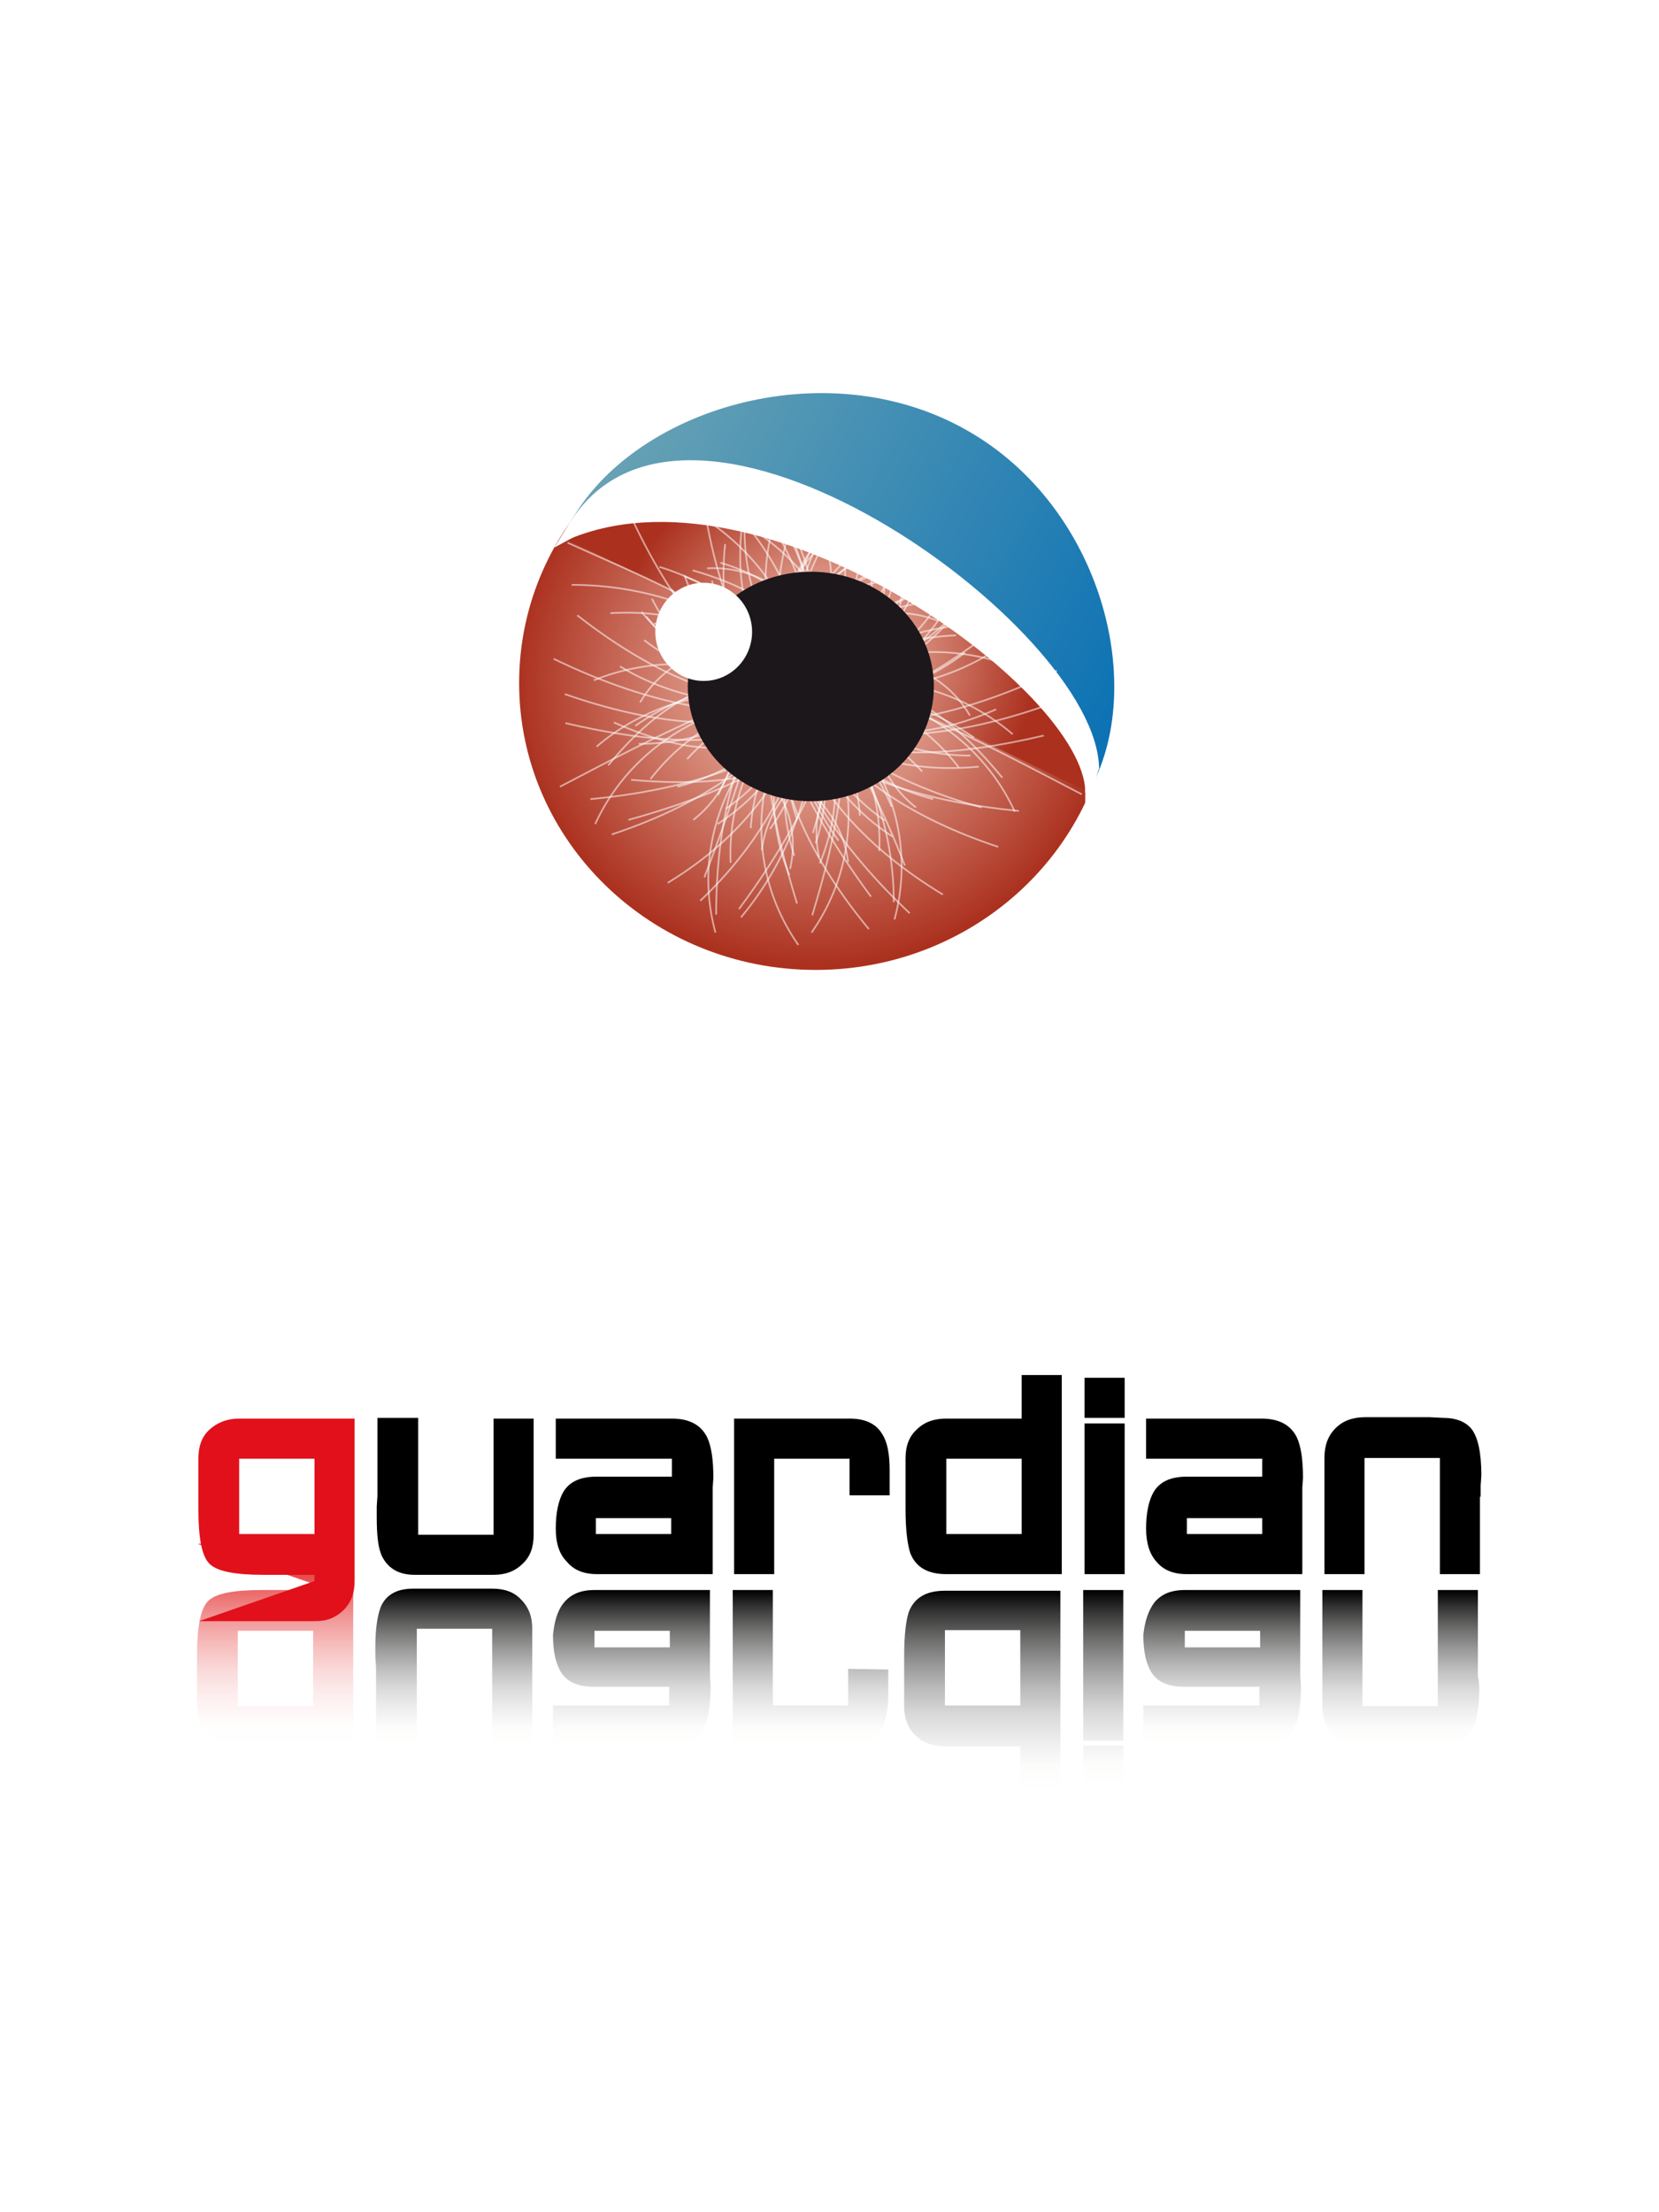 <?xml version="1.0" encoding="UTF-8"?>
<svg xmlns="http://www.w3.org/2000/svg" xmlns:xlink="http://www.w3.org/1999/xlink" contentScriptType="text/ecmascript" zoomAndPan="magnify" baseProfile="tiny" contentStyleType="text/css" version="1.1" width="240px" preserveAspectRatio="xMidYMid meet" viewBox="0 0 240 320" height="320px" x="0px" y="0px">
    <rect width="240" fill="#ffffff" height="320"/>
    <g>
        <linearGradient x1="217.461" gradientTransform="matrix(1 0 0 -1 -177.66 18.54)" y1="-234.009" x2="217.461" gradientUnits="userSpaceOnUse" y2="-204.709" xlink:type="simple" xlink:actuate="onLoad" id="SVGID_1_" xlink:show="other">
            <stop stop-color="#ffffff" offset="0"/>
            <stop stop-color="#fffcfc" offset="0.12"/>
            <stop stop-color="#fdeeef" offset="0.245"/>
            <stop stop-color="#fadada" offset="0.372"/>
            <stop stop-color="#f6bcbb" offset="0.501"/>
            <stop stop-color="#f19798" offset="0.63"/>
            <stop stop-color="#eb6b6a" offset="0.761"/>
            <stop stop-color="#e53737" offset="0.89"/>
            <stop stop-color="#e1101a" offset="1"/>
        </linearGradient>
        <path fill="url(#SVGID_1_)" d="M 45.3 223.3 C 46.2 223.3 47.0 223.4 47.7 223.7 C 48.4 224.0 49.0 224.4 49.5 224.9 C 50.6 226.0 51.1 227.4 51.1 229.1 L 51.1 252.6 L 34.4 252.6 C 32.6 252.6 31.2 252.1 30.1 251 C 29 249.9 28.5 248.5 28.5 246.8 L 28.5 239.5 C 28.5 235.4 29 232.7 30.1 231.6 C 31.2 230.5 33.7 230 37.9 230 L 45.3 230 L 45.3 229.1 L 28.6 223.3 L 28.6 223.3 L 45.3 223.3 z M 34.4 235.9 L 34.4 246.8 L 45.3 246.8 L 45.3 235.9 L 34.4 235.9 z "/>
        <linearGradient x1="243.31" gradientTransform="matrix(1 0 0 -1 -177.66 18.54)" y1="-234.01" x2="243.31" gradientUnits="userSpaceOnUse" y2="-211.41" xlink:type="simple" xlink:actuate="onLoad" id="SVGID_2_" xlink:show="other">
            <stop stop-color="#ffffff" offset="0"/>
            <stop stop-color="#fcfcfb" offset="0.12"/>
            <stop stop-color="#eeedee" offset="0.245"/>
            <stop stop-color="#dbdada" offset="0.372"/>
            <stop stop-color="#bdbcbd" offset="0.501"/>
            <stop stop-color="#979797" offset="0.63"/>
            <stop stop-color="#6a6a69" offset="0.761"/>
            <stop stop-color="#353535" offset="0.89"/>
            <stop stop-color="#000000" offset="1"/>
        </linearGradient>
        <path fill="url(#SVGID_2_)" d="M 54.4 252.5 L 54.4 241.2 L 54.3 239.7 L 54.3 238.2 C 54.3 235.6 54.6 233.7 55.1 232.4 C 55.9 230.6 57.5 229.8 59.8 229.8 L 61.8 229.8 L 63.8 229.8 L 71.2 229.8 C 73 229.8 74.4 230.3 75.4 231.4 C 76.5 232.5 77.0 233.9 77.0 235.6 L 77.0 252.4 L 71.2 252.4 L 71.2 235.6 L 60.3 235.6 L 60.3 252.4 L 54.4 252.5 L 54.4 252.5 z "/>
        <linearGradient x1="269.06" gradientTransform="matrix(1 0 0 -1 -177.66 18.54)" y1="-234.01" x2="269.06" gradientUnits="userSpaceOnUse" y2="-211.51" xlink:type="simple" xlink:actuate="onLoad" id="SVGID_3_" xlink:show="other">
            <stop stop-color="#ffffff" offset="0"/>
            <stop stop-color="#fcfcfb" offset="0.12"/>
            <stop stop-color="#eeedee" offset="0.245"/>
            <stop stop-color="#dbdada" offset="0.372"/>
            <stop stop-color="#bdbcbd" offset="0.501"/>
            <stop stop-color="#979797" offset="0.63"/>
            <stop stop-color="#6a6a69" offset="0.761"/>
            <stop stop-color="#353535" offset="0.89"/>
            <stop stop-color="#000000" offset="1"/>
        </linearGradient>
        <path fill="url(#SVGID_3_)" d="M 81.6 231.8 C 82.6 230.6 84.0 230.0 86.0 230.0 L 102.7 230.0 L 102.7 241.2 L 102.7 242.5 L 102.8 243.9 C 102.8 246.6 102.5 248.6 101.9 249.8 C 101 251.6 99.3 252.5 96.8 252.5 L 80.0 252.5 L 80.0 246.7 L 96.8 246.7 L 96.8 244.0 L 85.9 244.0 C 83.6 244.0 82.0 243.3 81.1 241.8 C 80.4 240.6 80.0 238.9 80.0 236.5 C 80.2 234.6 80.6 233.0 81.6 231.8 z M 86.0 235.9 L 86.0 238.3 L 96.9 238.3 L 96.9 235.9 L 86.0 235.9 z "/>
        <linearGradient x1="294.91" gradientTransform="matrix(1 0 0 -1 -177.66 18.54)" y1="-234.009" x2="294.91" gradientUnits="userSpaceOnUse" y2="-211.492" xlink:type="simple" xlink:actuate="onLoad" id="SVGID_4_" xlink:show="other">
            <stop stop-color="#ffffff" offset="0"/>
            <stop stop-color="#fcfcfb" offset="0.12"/>
            <stop stop-color="#eeedee" offset="0.245"/>
            <stop stop-color="#dbdada" offset="0.372"/>
            <stop stop-color="#bdbcbd" offset="0.501"/>
            <stop stop-color="#979797" offset="0.63"/>
            <stop stop-color="#6a6a69" offset="0.761"/>
            <stop stop-color="#353535" offset="0.89"/>
            <stop stop-color="#000000" offset="1"/>
        </linearGradient>
        <path fill="url(#SVGID_4_)" d="M 128.5 241.5 L 128.5 245.1 C 128.5 247.4 128.1 249.2 127.4 250.4 C 126.5 251.9 124.9 252.6 122.7 252.6 L 106.0 252.6 L 106.0 230.0 L 111.8 230.0 L 111.8 246.7 L 122.7 246.7 L 122.7 241.4 L 128.5 241.5 L 128.5 241.5 z "/>
        <linearGradient x1="319.76" gradientTransform="matrix(1 0 0 -1 -177.66 18.54)" y1="-240.33" x2="319.76" gradientUnits="userSpaceOnUse" y2="-211.492" xlink:type="simple" xlink:actuate="onLoad" id="SVGID_5_" xlink:show="other">
            <stop stop-color="#ffffff" offset="0"/>
            <stop stop-color="#fcfcfb" offset="0.12"/>
            <stop stop-color="#eeedee" offset="0.245"/>
            <stop stop-color="#dbdada" offset="0.372"/>
            <stop stop-color="#bdbcbd" offset="0.501"/>
            <stop stop-color="#979797" offset="0.63"/>
            <stop stop-color="#6a6a69" offset="0.761"/>
            <stop stop-color="#353535" offset="0.89"/>
            <stop stop-color="#000000" offset="1"/>
        </linearGradient>
        <path fill="url(#SVGID_5_)" d="M 131.5 233.1 C 132.3 231.1 134.0 230.1 136.7 230.1 L 153.4 230.1 L 153.4 258.9 L 147.6 258.9 L 147.6 252.6 L 136.7 252.6 C 134.9 252.6 133.5 252.1 132.4 251 C 131.3 249.9 130.8 248.5 130.8 246.8 L 130.8 239.5 C 130.8 236.4 131.1 234.2 131.5 233.1 z M 147.6 246.7 L 147.6 235.8 L 136.7 235.8 L 136.7 246.7 L 147.6 246.7 z "/>
        <linearGradient x1="337.26" gradientTransform="matrix(1 0 0 -1 -177.66 18.54)" y1="-239.802" x2="337.26" gradientUnits="userSpaceOnUse" y2="-211.502" xlink:type="simple" xlink:actuate="onLoad" id="SVGID_6_" xlink:show="other">
            <stop stop-color="#ffffff" offset="0"/>
            <stop stop-color="#fcfcfb" offset="0.12"/>
            <stop stop-color="#eeedee" offset="0.245"/>
            <stop stop-color="#dbdada" offset="0.372"/>
            <stop stop-color="#bdbcbd" offset="0.501"/>
            <stop stop-color="#979797" offset="0.63"/>
            <stop stop-color="#6a6a69" offset="0.761"/>
            <stop stop-color="#353535" offset="0.89"/>
            <stop stop-color="#000000" offset="1"/>
        </linearGradient>
        <path fill="url(#SVGID_6_)" d="M 162.5 258.3 L 156.7 258.3 L 156.7 252.5 L 162.5 252.5 L 162.5 258.3 z M 156.7 251.8 L 156.7 230.0 L 162.5 230.0 L 162.5 251.8 L 156.7 251.8 z "/>
        <linearGradient x1="354.461" gradientTransform="matrix(1 0 0 -1 -177.66 18.54)" y1="-234.01" x2="354.461" gradientUnits="userSpaceOnUse" y2="-211.51" xlink:type="simple" xlink:actuate="onLoad" id="SVGID_7_" xlink:show="other">
            <stop stop-color="#ffffff" offset="0"/>
            <stop stop-color="#fcfcfb" offset="0.12"/>
            <stop stop-color="#eeedee" offset="0.245"/>
            <stop stop-color="#dbdada" offset="0.372"/>
            <stop stop-color="#bdbcbd" offset="0.501"/>
            <stop stop-color="#979797" offset="0.63"/>
            <stop stop-color="#6a6a69" offset="0.761"/>
            <stop stop-color="#353535" offset="0.89"/>
            <stop stop-color="#000000" offset="1"/>
        </linearGradient>
        <path fill="url(#SVGID_7_)" d="M 167.0 231.8 C 168.0 230.6 169.4 230.0 171.4 230.0 L 188.1 230.0 L 188.1 241.2 L 188.1 242.5 L 188.2 243.9 C 188.2 246.6 187.9 248.6 187.3 249.8 C 186.4 251.6 184.7 252.5 182.2 252.5 L 165.4 252.5 L 165.4 246.7 L 182.2 246.7 L 182.2 244.0 L 171.3 244.0 C 169.0 244.0 167.4 243.3 166.5 241.8 C 165.8 240.6 165.4 238.9 165.4 236.5 C 165.6 234.6 166.1 233.0 167.0 231.8 z M 171.4 235.9 L 171.4 238.3 L 182.3 238.3 L 182.3 235.9 L 171.4 235.9 z "/>
        <linearGradient x1="380.31" gradientTransform="matrix(1 0 0 -1 -177.66 18.54)" y1="-234.131" x2="380.31" gradientUnits="userSpaceOnUse" y2="-211.492" xlink:type="simple" xlink:actuate="onLoad" id="SVGID_8_" xlink:show="other">
            <stop stop-color="#ffffff" offset="0"/>
            <stop stop-color="#fcfcfb" offset="0.12"/>
            <stop stop-color="#eeedee" offset="0.245"/>
            <stop stop-color="#dbdada" offset="0.372"/>
            <stop stop-color="#bdbcbd" offset="0.501"/>
            <stop stop-color="#979797" offset="0.63"/>
            <stop stop-color="#6a6a69" offset="0.761"/>
            <stop stop-color="#353535" offset="0.89"/>
            <stop stop-color="#000000" offset="1"/>
        </linearGradient>
        <path fill="url(#SVGID_8_)" d="M 213.9 242.7 L 214.0 244.2 C 214.0 247.5 213.5 249.8 212.5 251.0 C 211.6 252.0 210.3 252.5 208.5 252.5 L 206.5 252.6 L 204.6 252.6 L 197.2 252.6 C 195.4 252.6 194 252.1 192.9 251.0 C 191.8 249.9 191.3 248.5 191.3 246.7 L 191.3 230.0 L 197.1 230.0 L 197.1 246.8 L 208.0 246.8 L 208.0 230.0 L 213.8 230.0 L 213.8 241.2 L 213.8 242.7 L 213.9 242.7 z "/>
    </g>
    <radialGradient gradientTransform="matrix(2.004 0 0 1.901 -608.465 -754.95)" gradientUnits="userSpaceOnUse" xlink:type="simple" r="21.663" xlink:actuate="onLoad" cx="362.472" id="SVGID_9_" cy="449.011" xlink:show="other">
        <stop stop-color="#fad2c2" offset="0"/>
        <stop stop-color="#ab301e" offset="1"/>
    </radialGradient>
    <path fill="url(#SVGID_9_)" d="M 118.0 57.3 C 141.7 57.3 160.9 75.9 160.9 98.8 C 160.9 121.7 141.7 140.3 118 140.3 C 94.3 140.3 75.1 121.7 75.1 98.8 C 75.1 75.9 94.3 57.3 118.0 57.3 z "/>
    <linearGradient x1="742.713" gradientTransform="matrix(0.891 0.485 -0.989 1.818 -308.765 -781.243)" y1="263.834" x2="826.014" gradientUnits="userSpaceOnUse" y2="263.834" xlink:type="simple" xlink:actuate="onLoad" id="SVGID_10_" xlink:show="other">
        <stop stop-color="#68a2b4" offset="0"/>
        <stop stop-color="#0a71b4" offset="1"/>
    </linearGradient>
    <path fill="url(#SVGID_10_)" d="M 82.5 75.6 C 91.5 59.2 119.3 50.6 139.8 62.2 C 159.5 73.3 166.1 99.5 157.5 114.5 "/>
    <g>
        <path fill="#ffffff" d="M 158.5 111.3 C 158.5 91.0 98.8 48.1 82.5 76.5 " stroke="#ffffff"/>
        <radialGradient gradientTransform="matrix(1.977 0 0 1.909 -603.088 -755.682)" gradientUnits="userSpaceOnUse" xlink:type="simple" r="15.444" xlink:actuate="onLoad" cx="365.517" id="SVGID_11_" cy="445.56" xlink:show="other">
            <stop stop-color="#fad2c2" offset="0"/>
            <stop stop-color="#ab301e" offset="1"/>
        </radialGradient>
        <path fill="url(#SVGID_11_)" d="M 157.5 114.6 C 157.5 99.4 110.1 65.0 81.5 77.8 " stroke="#ffffff"/>
        <polygon fill="#ffffff" points="155.5,108.9 159,111.1 158.2,113.7  "/>
        <polygon fill="#ffffff" points="157,116.4 157,111.9 158.3,113.2  "/>
        <polygon fill="#ffffff" points="83.9,77.2 80.2,79.2 82.6,75.3  "/>
    </g>
    <g stroke-opacity="0.5" fill-opacity="0.5">
        <g>
            <g>
                <g>
                    <path fill="none" d="M 91.9 105.0 C 107.1 94.3 127.9 97.0 138.7 111.0 " stroke-width="0.25" stroke-opacity="0.54" stroke="#ffffff"/>
                    <g>
                        <g>
                            <path fill="none" d="M 129.3 130.5 C 129.3 105.1 108.4 84.6 82.7 84.6 " stroke-width="0.25" stroke-opacity="0.54" stroke="#ffffff"/>
                            <path fill="none" d="M 88.5 120.7 C 113.3 112.5 126.2 95.6 117.8 72.1 " stroke-width="0.25" stroke-opacity="0.54" stroke="#ffffff"/>
                            <path fill="none" d="M 101.3 130.3 C 120.0 112.6 123.9 86.8 106.0 69.0 " stroke-width="0.25" stroke-opacity="0.54" stroke="#ffffff"/>
                            <path fill="none" d="M 80.1 95.3 C 103.6 106.7 127.2 107.0 138.7 84.9 " stroke-width="0.25" stroke-opacity="0.54" stroke="#ffffff"/>
                        </g>
                        <path fill="none" d="M 108.8 69.0 C 101.7 93.4 117.3 110.0 142.0 116.8 " stroke-width="0.25" stroke-opacity="0.54" stroke="#ffffff"/>
                        <path fill="none" d="M 125.1 74.8 C 125.1 92.9 110.5 107.6 92.4 107.6 " stroke-width="0.25" stroke-opacity="0.54" stroke="#ffffff"/>
                        <path fill="none" d="M 95.4 82.0 C 113.3 87.5 123.4 105.4 118.0 122.0 " stroke-width="0.25" stroke-opacity="0.54" stroke="#ffffff"/>
                        <path fill="none" d="M 102.4 102.1 C 119.5 94.6 139.5 101.5 146.8 117.4 " stroke-width="0.25" stroke-opacity="0.54" stroke="#ffffff"/>
                        <path fill="none" d="M 88.3 88.7 C 107.0 87.5 123.2 100.5 124.4 118.0 " stroke-width="0.25" stroke-opacity="0.54" stroke="#ffffff"/>
                        <path fill="none" d="M 115.3 118.6 C 110.0 101.2 111.4 84.5 128.7 79.5 " stroke-width="0.25" stroke-opacity="0.54" stroke="#ffffff"/>
                    </g>
                    <path fill="none" d="M 92.6 101.6 C 96.7 94.6 105.4 91.9 111.9 95.4 " stroke-width="0.25" stroke-opacity="0.54" stroke="#ffffff"/>
                    <path fill="none" d="M 132.5 116.8 C 126.0 111.7 124.6 103.0 129.4 97.4 " stroke-width="0.25" stroke-opacity="0.54" stroke="#ffffff"/>
                </g>
                <g>
                    <path fill="none" d="M 94.6 90.2 C 113.4 91.0 128.0 105.7 127.2 123.1 " stroke-width="0.25" stroke-opacity="0.54" stroke="#ffffff"/>
                    <g>
                        <g>
                            <path fill="none" d="M 107.2 132.7 C 123.6 112.9 120.7 84.3 100.6 68.7 " stroke-width="0.25" stroke-opacity="0.54" stroke="#ffffff"/>
                            <path fill="none" d="M 81.7 100.4 C 106.4 109.0 125.2 104.8 133.9 81.5 " stroke-width="0.25" stroke-opacity="0.54" stroke="#ffffff"/>
                            <path fill="none" d="M 85.4 115.6 C 111.5 113.1 130.5 101.7 127.9 77.0 " stroke-width="0.25" stroke-opacity="0.54" stroke="#ffffff"/>
                            <path fill="none" d="M 91.6 75.4 C 102.5 98.5 120.8 113.0 144.1 102.6 " stroke-width="0.25" stroke-opacity="0.54" stroke="#ffffff"/>
                        </g>
                        <path fill="none" d="M 123.5 75.1 C 113.9 81.8 101.0 95.9 126.0 129.7 " stroke-width="0.25" stroke-opacity="0.54" stroke="#ffffff"/>
                        <path fill="none" d="M 140.0 86.7 C 128.3 100.9 107.3 103.5 93.2 92.6 " stroke-width="0.25" stroke-opacity="0.54" stroke="#ffffff"/>
                        <path fill="none" d="M 112.1 74.3 C 122.5 89.4 118.9 109.4 103.8 119.2 " stroke-width="0.25" stroke-opacity="0.54" stroke="#ffffff"/>
                        <path fill="none" d="M 104.6 94.2 C 122.8 98.8 134.0 116.1 129.4 133.0 " stroke-width="0.25" stroke-opacity="0.54" stroke="#ffffff"/>
                        <path fill="none" d="M 102.2 75.2 C 117.6 85.5 121.7 105.6 111.4 119.9 " stroke-width="0.25" stroke-opacity="0.54" stroke="#ffffff"/>
                        <path fill="none" d="M 103.9 115.0 C 111.1 98.2 130.3 90.0 147.0 96.6 " stroke-width="0.25" stroke-opacity="0.54" stroke="#ffffff"/>
                    </g>
                    <path fill="none" d="M 97.2 88.0 C 104.9 85.0 113.5 88.1 116.2 94.9 " stroke-width="0.25" stroke-opacity="0.54" stroke="#ffffff"/>
                    <path fill="none" d="M 118.5 124.0 C 116.7 116.1 121.2 108.5 128.6 106.9 " stroke-width="0.25" stroke-opacity="0.54" stroke="#ffffff"/>
                </g>
                <g>
                    <path fill="none" d="M 99.1 83.4 C 116.6 90.2 125.3 108.7 118.6 124.9 " stroke-width="0.25" stroke-opacity="0.54" stroke="#ffffff"/>
                    <g>
                        <g>
                            <path fill="none" d="M 96.6 127.7 C 118.9 114.2 123.7 90.1 110.1 69.1 " stroke-width="0.25" stroke-opacity="0.54" stroke="#ffffff"/>
                            <path fill="none" d="M 83.5 89.0 C 104.0 105.0 123.4 106.7 139.5 87.4 " stroke-width="0.25" stroke-opacity="0.54" stroke="#ffffff"/>
                            <path fill="none" d="M 81.8 104.6 C 107.4 110.6 123.8 106.4 129.8 82.2 " stroke-width="0.25" stroke-opacity="0.54" stroke="#ffffff"/>
                            <path fill="none" d="M 101.3 68.5 C 103.7 93.7 116.0 113.3 141.6 110.9 " stroke-width="0.25" stroke-opacity="0.54" stroke="#ffffff"/>
                        </g>
                        <path fill="none" d="M 132.6 80.8 C 107.4 88.0 108 106.9 115.3 130.7 " stroke-width="0.25" stroke-opacity="0.54" stroke="#ffffff"/>
                        <path fill="none" d="M 143.3 94.5 C 127.4 104.1 106.7 100.0 97.1 85.2 " stroke-width="0.25" stroke-opacity="0.54" stroke="#ffffff"/>
                        <path fill="none" d="M 121.1 74.0 C 125.9 91.6 115.5 109.3 98.0 113.8 " stroke-width="0.25" stroke-opacity="0.54" stroke="#ffffff"/>
                        <path fill="none" d="M 107.2 90.5 C 122.9 100.5 127.5 120.5 117.4 134.9 " stroke-width="0.25" stroke-opacity="0.54" stroke="#ffffff"/>
                        <path fill="none" d="M 111.5 71.8 C 122.5 86.5 119.7 106.7 105.0 117.0 " stroke-width="0.25" stroke-opacity="0.54" stroke="#ffffff"/>
                        <path fill="none" d="M 99.4 109.8 C 111.9 96.2 132.9 94.6 146.5 106.2 " stroke-width="0.25" stroke-opacity="0.54" stroke="#ffffff"/>
                    </g>
                    <path fill="none" d="M 102.3 82.2 C 110.6 81.8 117.6 87.5 118.0 94.8 " stroke-width="0.25" stroke-opacity="0.54" stroke="#ffffff"/>
                    <path fill="none" d="M 110.2 123.0 C 111.2 115.0 118.0 109.2 125.6 110.0 " stroke-width="0.25" stroke-opacity="0.54" stroke="#ffffff"/>
                </g>
            </g>
            <path fill="none" d="M 156.5 114.9 C 125.1 98.5 106.1 88.5 88.0 110.7 " stroke-width="0.25" stroke-opacity="0.54" stroke="#ffffff"/>
            <path fill="none" d="M 130.9 125.2 C 118.4 92.9 103.8 88.3 82.1 78.5 " stroke-width="0.25" stroke-opacity="0.54" stroke="#ffffff"/>
        </g>
        <g>
            <g>
                <g>
                    <path fill="none" d="M 140.9 106.7 C 125.7 96.0 104.9 98.7 94.1 112.7 " stroke-width="0.25" stroke-opacity="0.54" stroke="#ffffff"/>
                    <g>
                        <g>
                            <path fill="none" d="M 103.6 132.3 C 103.6 106.9 114.3 86.7 140.1 86.7 " stroke-width="0.25" stroke-opacity="0.54" stroke="#ffffff"/>
                            <path fill="none" d="M 144.4 122.5 C 119.6 114.3 106.7 97.4 115.1 73.9 " stroke-width="0.25" stroke-opacity="0.54" stroke="#ffffff"/>
                            <path fill="none" d="M 131.6 132.1 C 112.8 114.4 103.9 92.1 121.8 74.3 " stroke-width="0.25" stroke-opacity="0.54" stroke="#ffffff"/>
                            <path fill="none" d="M 152.9 97.0 C 129.4 108.4 105.8 108.7 94.3 86.6 " stroke-width="0.25" stroke-opacity="0.54" stroke="#ffffff"/>
                        </g>
                        <path fill="none" d="M 124.5 75.8 C 131.6 100.2 115.6 111.8 90.9 118.6 " stroke-width="0.25" stroke-opacity="0.54" stroke="#ffffff"/>
                        <path fill="none" d="M 107.7 76.5 C 107.7 94.6 122.3 109.3 140.4 109.3 " stroke-width="0.25" stroke-opacity="0.54" stroke="#ffffff"/>
                        <path fill="none" d="M 137.6 83.8 C 119.7 89.3 109.6 107.1 114.9 123.8 " stroke-width="0.25" stroke-opacity="0.54" stroke="#ffffff"/>
                        <path fill="none" d="M 130.5 103.9 C 113.4 96.4 93.4 103.3 86.1 119.2 " stroke-width="0.25" stroke-opacity="0.54" stroke="#ffffff"/>
                        <path fill="none" d="M 144.7 90.4 C 126.0 89.2 109.8 102.3 108.6 119.8 " stroke-width="0.25" stroke-opacity="0.54" stroke="#ffffff"/>
                        <path fill="none" d="M 117.6 120.5 C 122.9 103.1 121.5 86.4 104.2 81.4 " stroke-width="0.25" stroke-opacity="0.54" stroke="#ffffff"/>
                    </g>
                    <path fill="none" d="M 140.3 103.5 C 136.3 96.5 127.5 93.8 121.0 97.3 " stroke-width="0.25" stroke-opacity="0.54" stroke="#ffffff"/>
                    <path fill="none" d="M 100.3 118.6 C 106.8 113.5 108.2 104.9 103.4 99.2 " stroke-width="0.25" stroke-opacity="0.54" stroke="#ffffff"/>
                </g>
                <g>
                    <path fill="none" d="M 138.3 91.9 C 119.5 92.7 104.9 107.4 105.7 124.8 " stroke-width="0.25" stroke-opacity="0.54" stroke="#ffffff"/>
                    <g>
                        <g>
                            <path fill="none" d="M 125.7 134.4 C 109.3 114.6 106.6 93.8 126.7 78.3 " stroke-width="0.25" stroke-opacity="0.54" stroke="#ffffff"/>
                            <path fill="none" d="M 151.2 102.1 C 126.5 110.7 107.7 106.5 99.0 83.2 " stroke-width="0.25" stroke-opacity="0.54" stroke="#ffffff"/>
                            <path fill="none" d="M 147.4 117.3 C 121.3 114.8 102.3 103.4 104.9 78.7 " stroke-width="0.25" stroke-opacity="0.54" stroke="#ffffff"/>
                            <path fill="none" d="M 130.5 79.5 C 119.6 102.6 112.2 114.8 88.8 104.5 " stroke-width="0.25" stroke-opacity="0.54" stroke="#ffffff"/>
                        </g>
                        <path fill="none" d="M 109.4 76.9 C 119.0 83.6 131.9 97.7 106.9 131.5 " stroke-width="0.25" stroke-opacity="0.54" stroke="#ffffff"/>
                        <path fill="none" d="M 92.8 88.5 C 104.5 102.7 125.5 105.3 139.6 94.4 " stroke-width="0.25" stroke-opacity="0.54" stroke="#ffffff"/>
                        <path fill="none" d="M 120.8 76.1 C 110.4 91.2 114.0 111.2 129.1 121.0 " stroke-width="0.25" stroke-opacity="0.54" stroke="#ffffff"/>
                        <path fill="none" d="M 128.3 96.1 C 110.1 100.7 98.9 118.0 103.5 134.9 " stroke-width="0.25" stroke-opacity="0.54" stroke="#ffffff"/>
                        <path fill="none" d="M 126.1 78.1 C 110.7 88.4 111.0 107.3 121.3 121.6 " stroke-width="0.25" stroke-opacity="0.54" stroke="#ffffff"/>
                        <path fill="none" d="M 129.0 116.7 C 121.9 99.9 102.6 91.7 85.9 98.4 " stroke-width="0.25" stroke-opacity="0.54" stroke="#ffffff"/>
                    </g>
                    <path fill="none" d="M 135.7 89.8 C 128.0 86.8 119.4 89.9 116.7 96.7 " stroke-width="0.25" stroke-opacity="0.54" stroke="#ffffff"/>
                    <path fill="none" d="M 114.3 125.7 C 116.1 117.8 111.6 110.2 104.2 108.6 " stroke-width="0.25" stroke-opacity="0.54" stroke="#ffffff"/>
                </g>
                <g>
                    <path fill="none" d="M 133.8 85.2 C 116.3 91.9 107.5 110.4 114.2 126.6 " stroke-width="0.25" stroke-opacity="0.54" stroke="#ffffff"/>
                    <g>
                        <g>
                            <path fill="none" d="M 136.4 129.4 C 114.1 115.9 106.5 95.5 120.2 74.5 " stroke-width="0.25" stroke-opacity="0.54" stroke="#ffffff"/>
                            <path fill="none" d="M 144.7 90.4 C 124.2 106.4 109.6 108.4 93.5 89.2 " stroke-width="0.25" stroke-opacity="0.54" stroke="#ffffff"/>
                            <path fill="none" d="M 151.0 106.4 C 125.5 112.4 109.1 108.2 103.0 84.0 " stroke-width="0.25" stroke-opacity="0.54" stroke="#ffffff"/>
                            <path fill="none" d="M 131.2 80.5 C 128.8 105.7 116.9 115.1 91.3 112.8 " stroke-width="0.25" stroke-opacity="0.54" stroke="#ffffff"/>
                        </g>
                        <path fill="none" d="M 100.2 82.5 C 125.4 89.7 124.8 108.6 117.5 132.4 " stroke-width="0.25" stroke-opacity="0.54" stroke="#ffffff"/>
                        <path fill="none" d="M 89.7 96.4 C 105.6 106.0 126.3 101.9 135.9 87.1 " stroke-width="0.25" stroke-opacity="0.54" stroke="#ffffff"/>
                        <path fill="none" d="M 111.9 75.8 C 107.1 93.4 117.5 111.1 135.0 115.6 " stroke-width="0.25" stroke-opacity="0.54" stroke="#ffffff"/>
                        <path fill="none" d="M 125.7 92.3 C 110.0 102.3 105.4 122.3 115.5 136.7 " stroke-width="0.25" stroke-opacity="0.54" stroke="#ffffff"/>
                        <path fill="none" d="M 121.5 73.5 C 110.5 88.3 113.3 108.4 128.0 118.7 " stroke-width="0.25" stroke-opacity="0.54" stroke="#ffffff"/>
                        <path fill="none" d="M 133.4 111.6 C 120.9 98.0 99.9 96.4 86.3 108.0 " stroke-width="0.25" stroke-opacity="0.54" stroke="#ffffff"/>
                    </g>
                    <path fill="none" d="M 130.6 84.0 C 122.3 83.6 115.3 89.3 114.9 96.6 " stroke-width="0.25" stroke-opacity="0.54" stroke="#ffffff"/>
                    <path fill="none" d="M 122.7 124.7 C 121.7 116.7 114.9 110.9 107.3 111.7 " stroke-width="0.25" stroke-opacity="0.54" stroke="#ffffff"/>
                </g>
            </g>
            <path fill="none" d="M 81.0 113.8 C 112.3 97.4 126.8 90.3 145.0 112.5 " stroke-width="0.25" stroke-opacity="0.54" stroke="#ffffff"/>
            <path fill="none" d="M 101.9 126.9 C 114.4 94.6 108.6 90.7 130.3 80.8 " stroke-width="0.25" stroke-opacity="0.54" stroke="#ffffff"/>
        </g>
    </g>
    <ellipse rx="17.8" ry="16.6" fill="#1c171b" cx="117.3" cy="99.3"/>
    <ellipse rx="7" ry="7.1" fill="#ffffff" cx="101.8" cy="91.4"/>
    <g>
        <path fill="#e1101a" d="M 28.8 234.5 L 28.8 234.5 L 45.5 228.7 L 45.5 227.8 L 38.1 227.8 C 34.0 227.8 31.4 227.3 30.3 226.2 C 29.2 225.1 28.7 222.5 28.7 218.3 L 28.7 211.0 C 28.7 209.2 29.2 207.8 30.3 206.8 C 31.4 205.8 32.8 205.2 34.6 205.2 L 51.3 205.2 L 51.3 228.7 C 51.3 230.4 50.8 231.8 49.7 232.9 C 49.2 233.4 48.6 233.8 47.9 234.1 C 47.2 234.4 46.4 234.5 45.5 234.5 L 28.8 234.5 z M 45.5 221.9 L 45.5 211.0 L 34.6 211.0 L 34.6 221.9 L 45.5 221.9 z "/>
        <path d="M 60.5 205.2 L 60.5 222.0 L 71.4 222.0 L 71.4 205.2 L 77.2 205.2 L 77.2 222.0 C 77.2 223.8 76.7 225.2 75.6 226.2 C 74.5 227.3 73.1 227.8 71.4 227.8 L 64.0 227.8 L 62.0 227.8 L 60.0 227.8 C 57.7 227.8 56.2 226.9 55.3 225.2 C 54.7 224.0 54.5 222.1 54.5 219.4 L 54.5 217.9 L 54.6 216.4 L 54.6 205.1 L 60.5 205.1 L 60.5 205.2 z "/>
        <path d="M 80.4 221.1 C 80.4 218.8 80.8 217.0 81.5 215.8 C 82.4 214.3 84.0 213.6 86.3 213.6 L 97.2 213.6 L 97.2 211.0 L 80.4 211.0 L 80.4 205.2 L 97.2 205.2 C 99.7 205.2 101.4 206.1 102.3 207.9 C 102.9 209.2 103.2 211.1 103.2 213.8 L 103.1 215.2 L 103.1 216.5 L 103.1 227.7 L 86.4 227.7 C 84.4 227.7 83.0 227.1 82.0 225.9 C 80.9 224.8 80.4 223.2 80.4 221.1 z M 97.1 221.9 L 97.1 219.6 L 86.2 219.6 L 86.2 221.9 L 97.1 221.9 z "/>
        <path d="M 122.9 216.3 L 122.9 211.0 L 112.0 211.0 L 112.0 227.7 L 106.2 227.7 L 106.2 205.2 L 122.9 205.2 C 125.1 205.2 126.7 205.9 127.6 207.4 C 128.4 208.6 128.7 210.4 128.7 212.7 L 128.7 216.3 L 122.9 216.3 z "/>
        <path d="M 131.0 218.3 L 131.0 211.0 C 131.0 209.2 131.5 207.8 132.6 206.8 C 133.7 205.7 135.1 205.2 136.9 205.2 L 147.8 205.2 L 147.8 198.9 L 153.6 198.9 L 153.6 227.7 L 136.9 227.7 C 134.2 227.7 132.5 226.7 131.7 224.7 C 131.3 223.5 131.0 221.4 131.0 218.3 z M 136.9 211.0 L 136.9 221.9 L 147.8 221.9 L 147.8 211.0 L 136.9 211.0 z "/>
        <path d="M 162.7 205.1 L 156.9 205.1 L 156.9 199.3 L 162.7 199.3 L 162.7 205.1 z M 162.7 205.9 L 162.7 227.7 L 156.9 227.7 L 156.9 205.9 L 162.7 205.9 z "/>
        <path d="M 165.8 221.1 C 165.8 218.8 166.2 217.0 166.9 215.8 C 167.8 214.3 169.4 213.6 171.7 213.6 L 182.6 213.6 L 182.6 211.0 L 165.8 211.0 L 165.8 205.2 L 182.5 205.2 C 185.0 205.2 186.7 206.1 187.6 207.9 C 188.2 209.2 188.5 211.1 188.5 213.8 L 188.4 215.2 L 188.4 216.5 L 188.4 227.7 L 171.7 227.7 C 169.7 227.7 168.3 227.1 167.3 225.9 C 166.3 224.8 165.8 223.2 165.8 221.1 z M 182.6 221.9 L 182.6 219.6 L 171.7 219.6 L 171.7 221.9 L 182.6 221.9 z "/>
        <path d="M 214.1 216.5 L 214.1 227.7 L 208.3 227.7 L 208.3 210.9 L 197.4 210.9 L 197.4 227.7 L 191.6 227.7 L 191.6 210.9 C 191.6 209.1 192.1 207.7 193.2 206.6 C 194.3 205.5 195.7 205 197.5 205 L 204.9 205 L 206.8 205 L 208.8 205.1 C 210.6 205.1 211.9 205.6 212.8 206.6 C 213.8 207.8 214.3 210.1 214.3 213.4 L 214.2 214.9 L 214.2 216.5 L 214.1 216.5 z "/>
    </g>
</svg>
